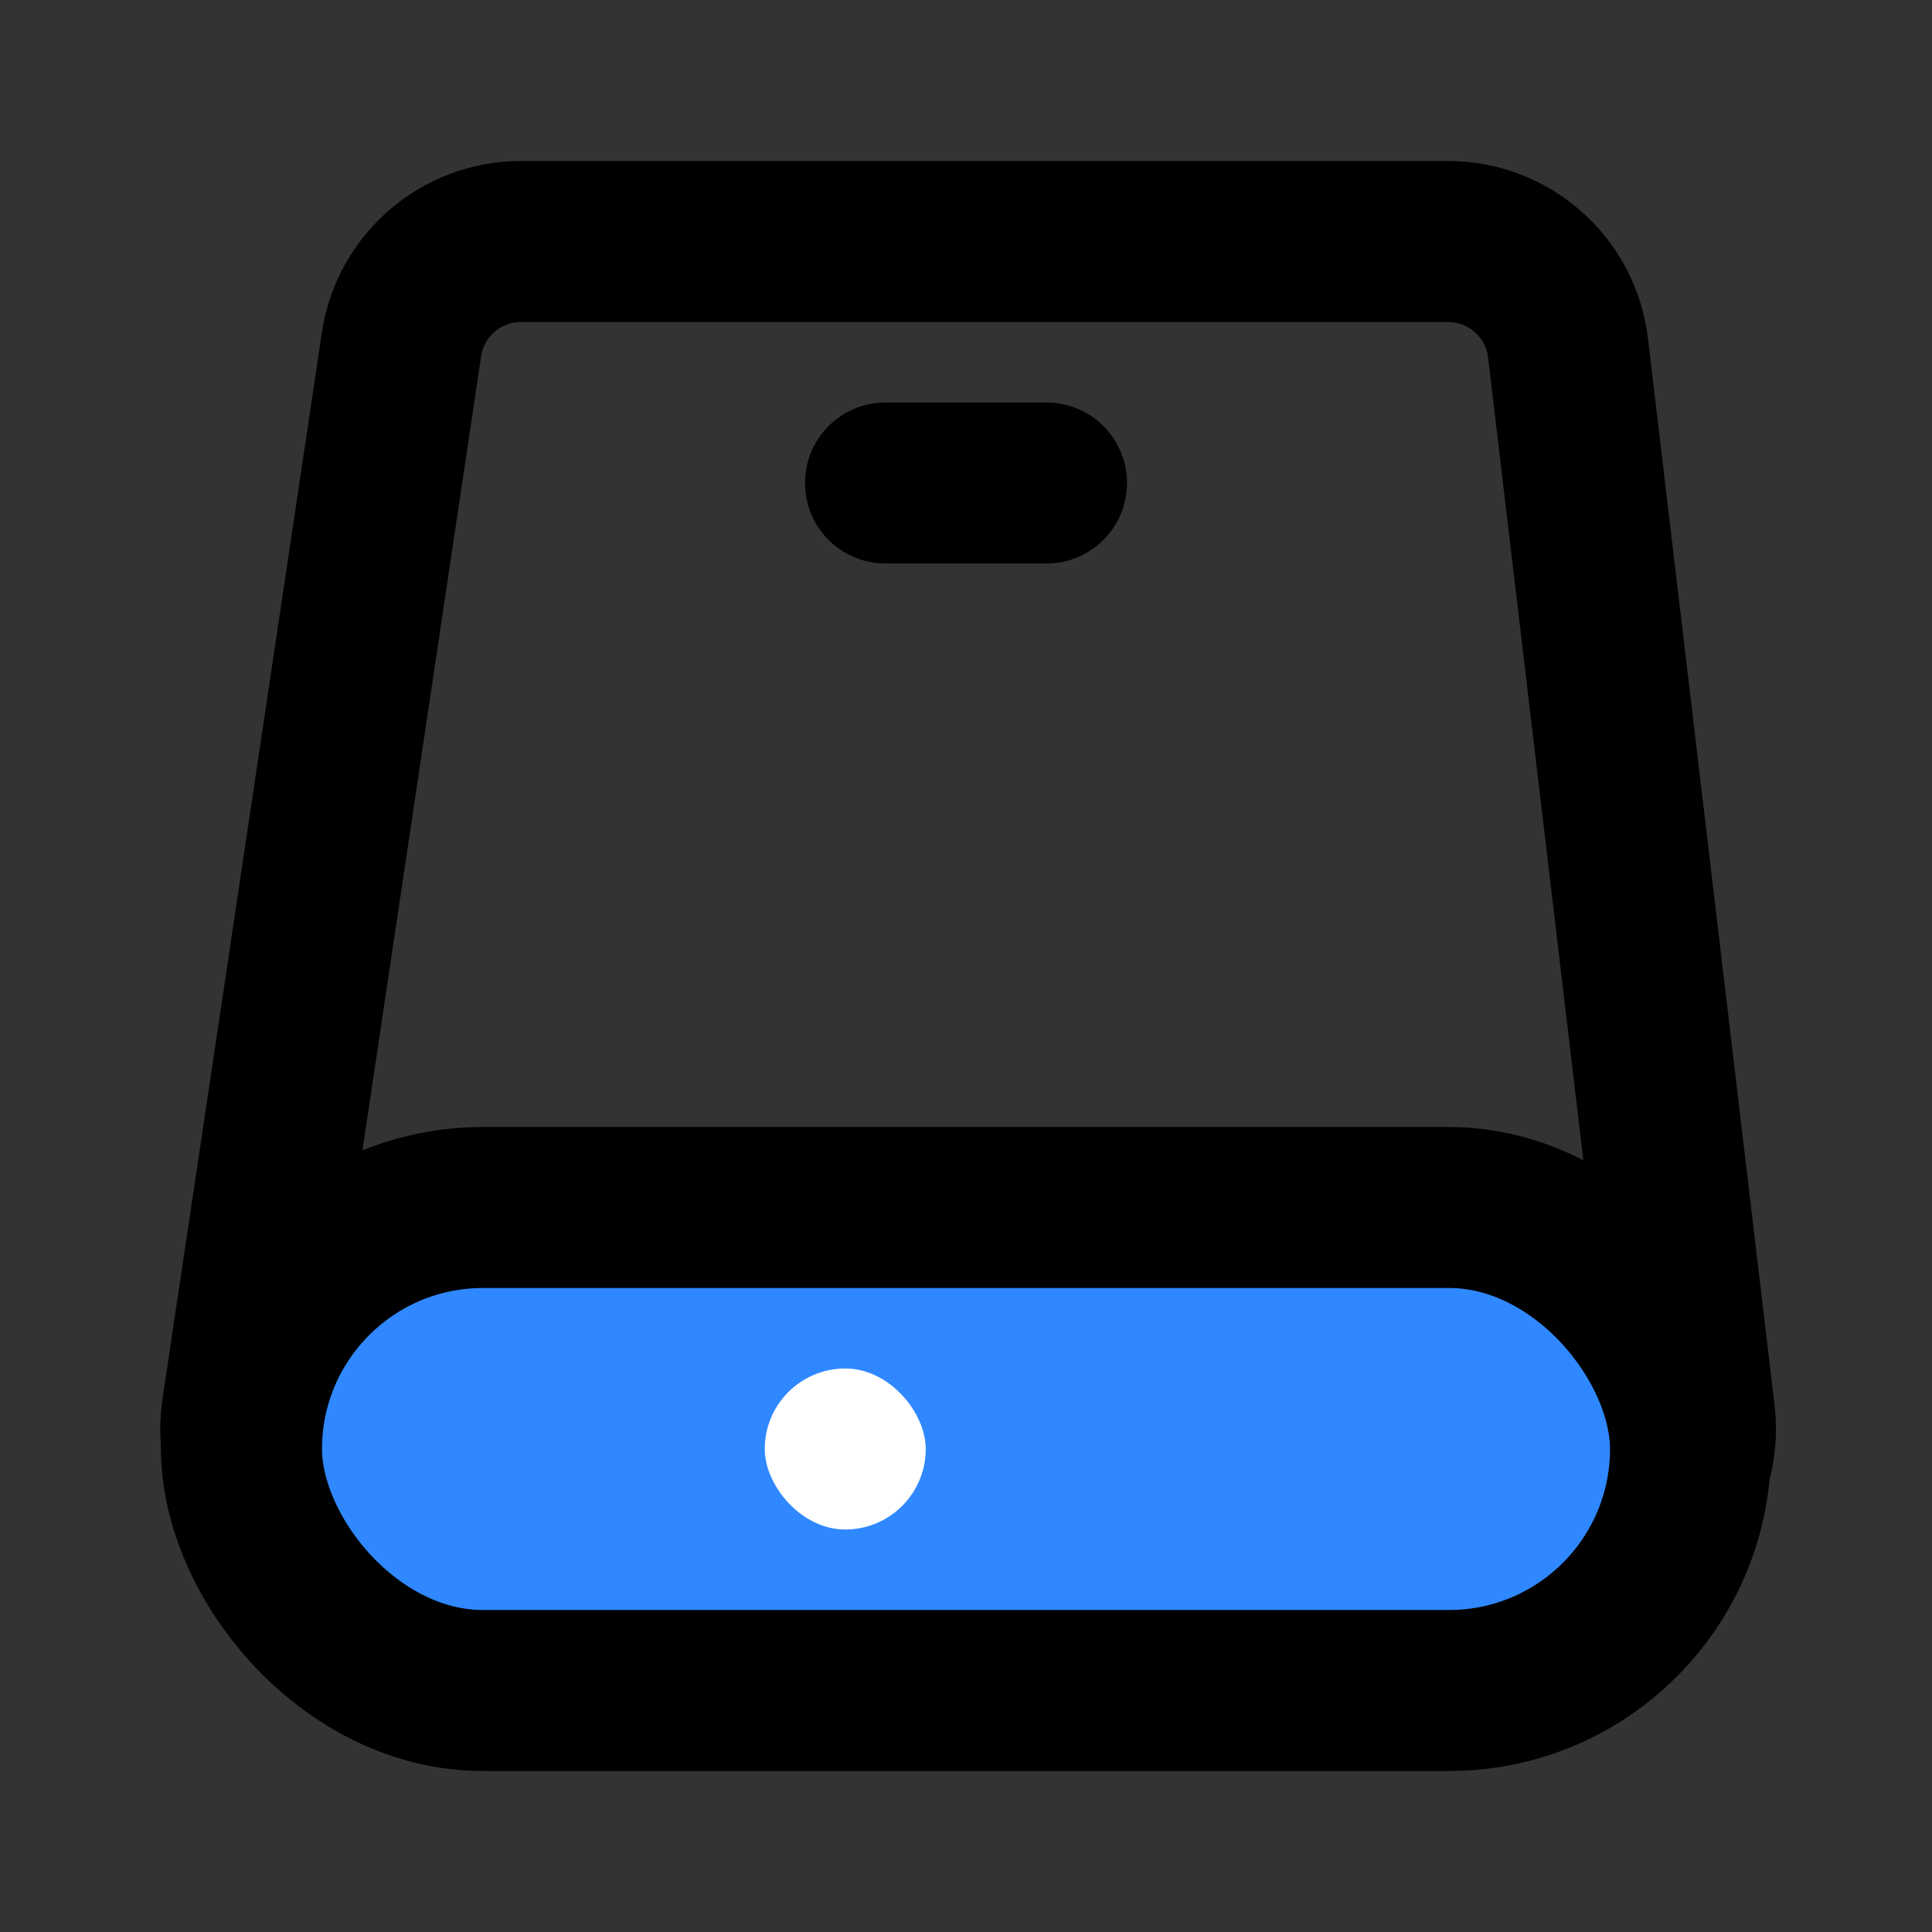 <?xml version="1.0" encoding="UTF-8" standalone="yes"?>
<svg width="14" height="14" viewBox="0 0 48 48" fill="none" xmlns="http://www.w3.org/2000/svg">
  <rect x="0" y="0" width="48" height="48" fill="#333333" stroke="none"/>
  <path d="M9.975 8.557C10.195 7.087 11.457 6 12.942 6H35.978C37.498 6 38.778 7.137 38.957 8.646L42.102 35.146C42.314 36.931 40.92 38.5 39.123 38.5H8.982C7.148 38.5 5.744 36.87 6.015 35.057L9.975 8.557Z" stroke="black" stroke-width="4"/>
  <path d="M29 36H35" stroke="white" stroke-width="4" stroke-linecap="round" stroke-linejoin="round"/>
  <path d="M22 12H26" stroke="black" stroke-width="4" stroke-linecap="round" stroke-linejoin="round"/>
  <rect x="6" y="30" width="36" height="12" rx="6" fill="#2F88FF" stroke="black" stroke-width="4"/>
  <rect x="19" y="34" width="4" height="4" rx="2" fill="white"/>
</svg>